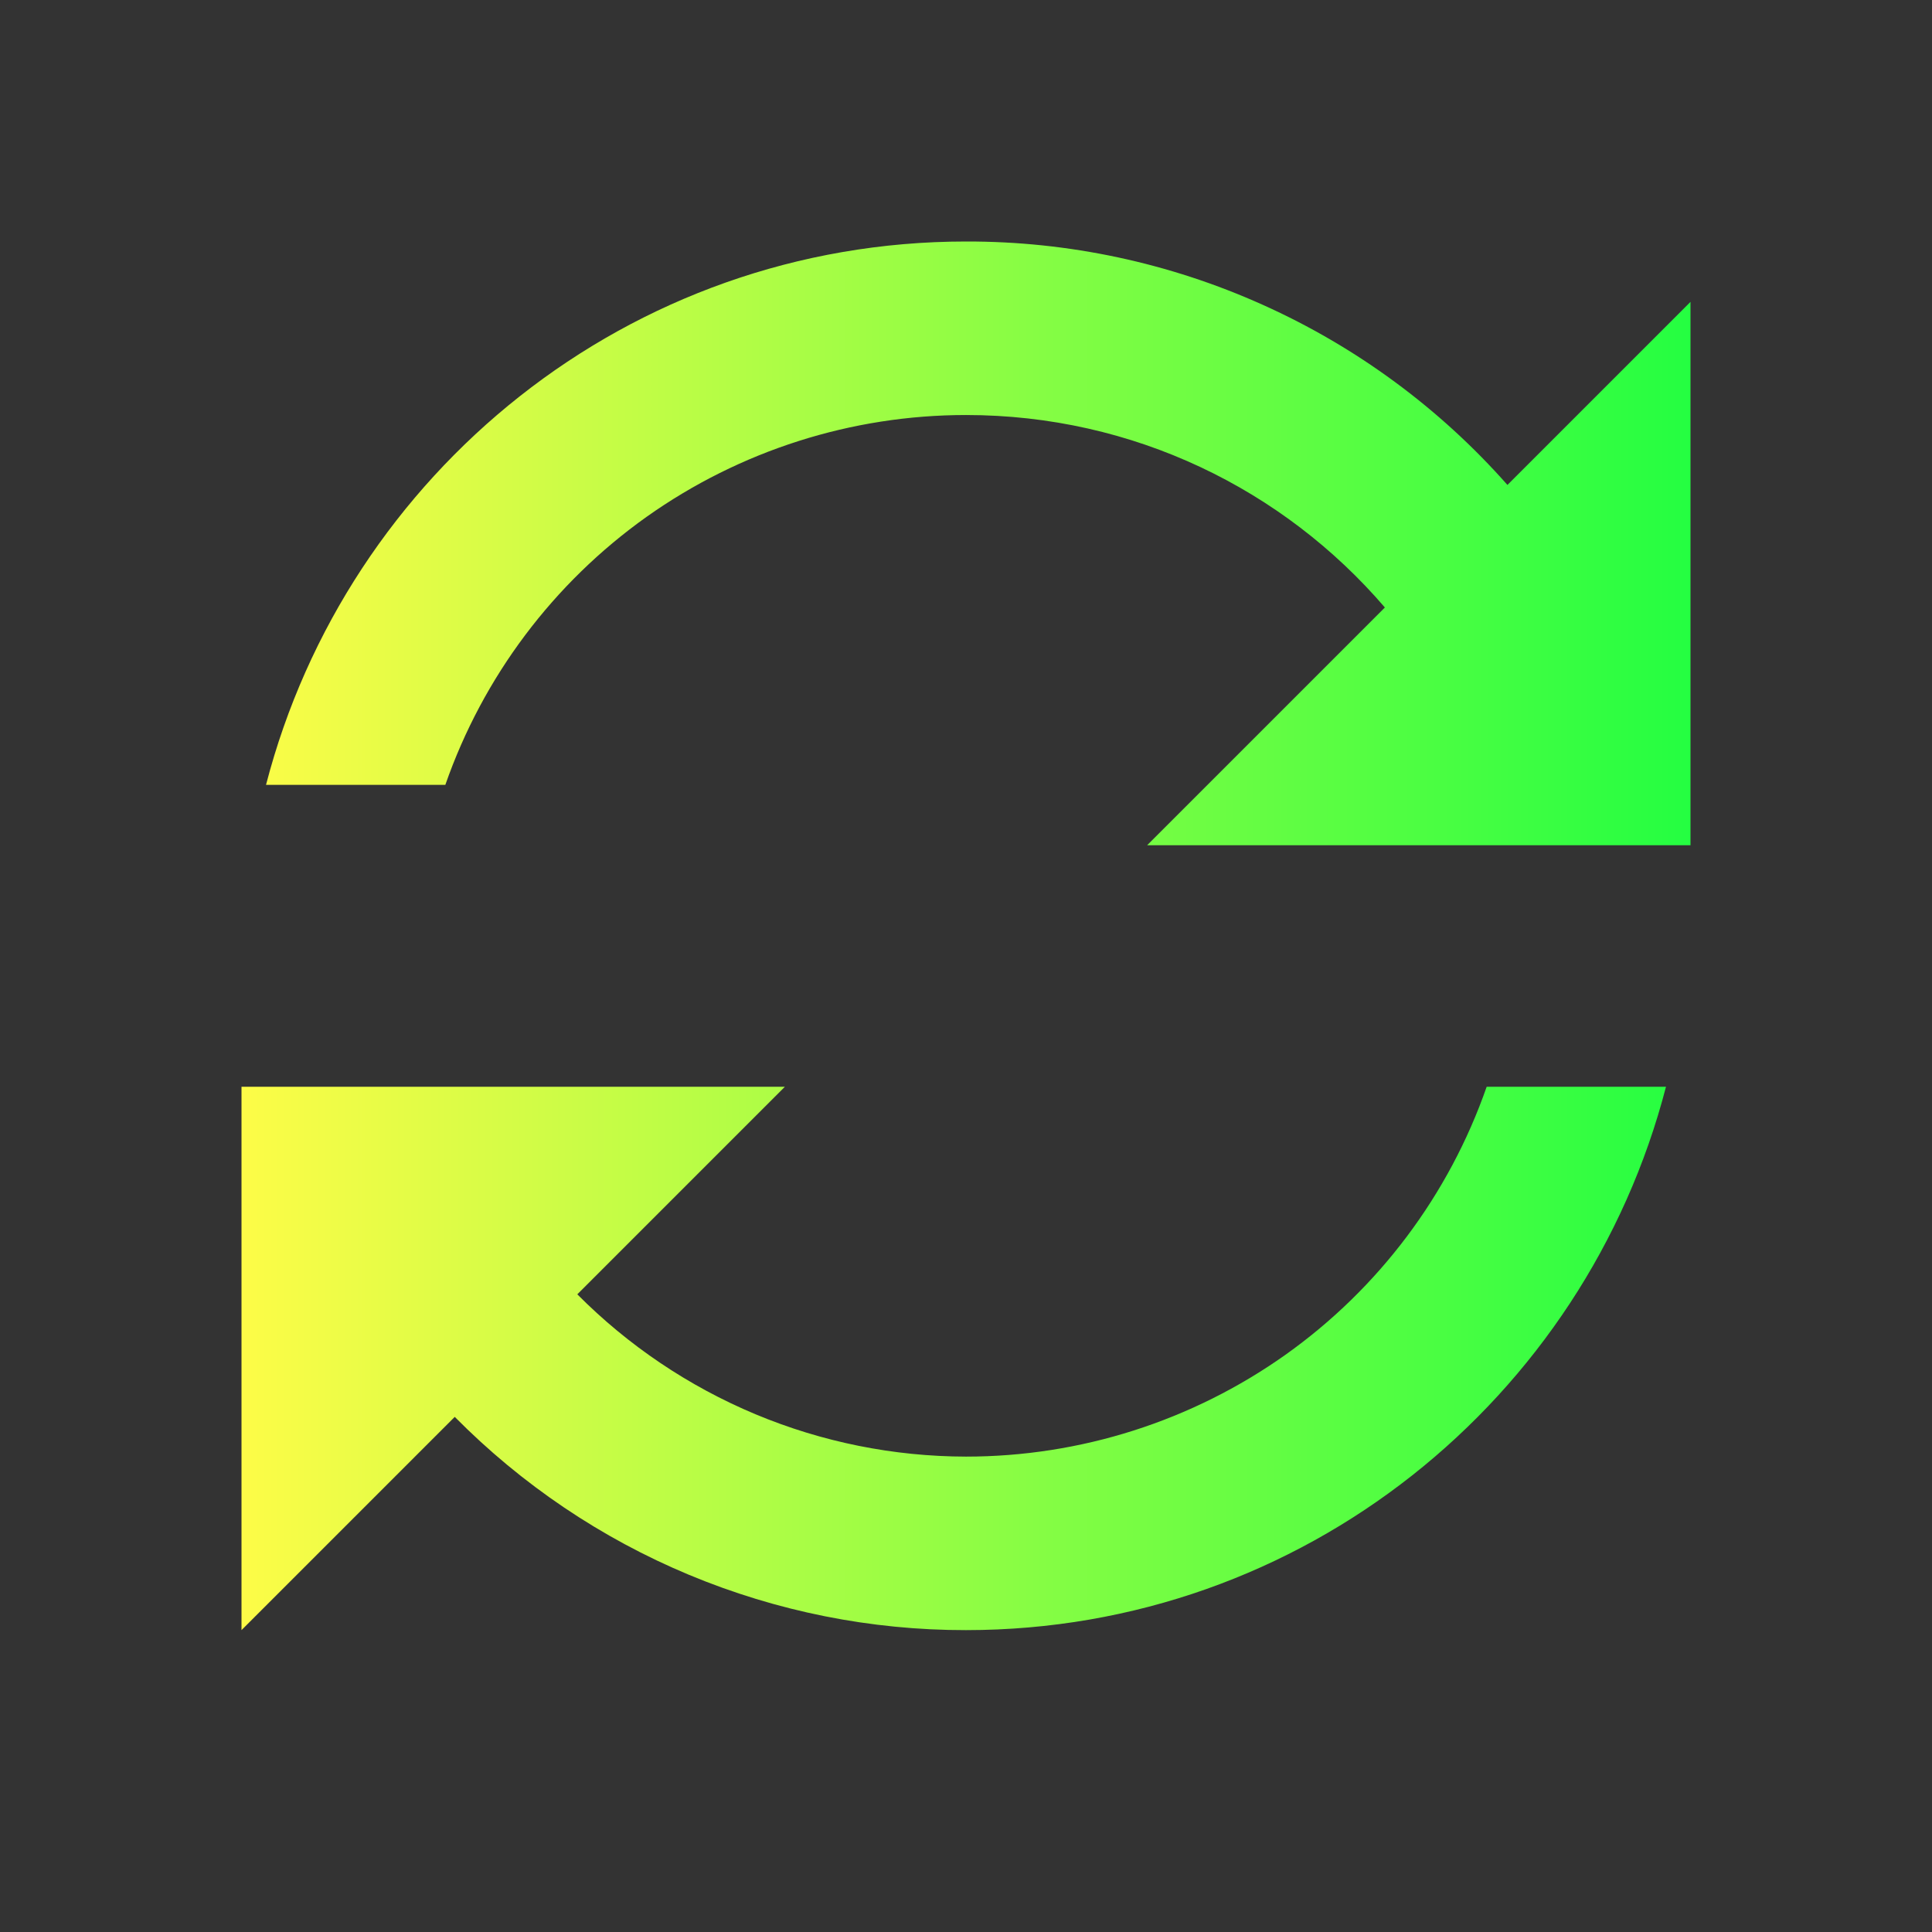 <svg width="16" height="16" viewBox="0 0 16 16" fill="none" xmlns="http://www.w3.org/2000/svg">
<rect x="0" y="0" width="16" height="16" fill="#333333" stroke="none"/>
<path d="M8 2C5.207 2 2.872 3.917 2.203 6.5H3.688C4 5.605 4.583 4.829 5.355 4.28C6.128 3.732 7.052 3.437 8 3.437C9.387 3.437 10.631 4.054 11.469 5.031L9.5 7H14V2.5L12.484 4.016C11.923 3.381 11.232 2.872 10.459 2.525C9.686 2.177 8.848 1.998 8 2ZM2 9V13.5L3.766 11.734C4.32 12.294 4.979 12.739 5.706 13.042C6.433 13.345 7.212 13.501 8 13.5C10.793 13.5 13.128 11.583 13.797 9H12.312C12 9.895 11.418 10.671 10.645 11.22C9.872 11.768 8.948 12.063 8 12.063C7.401 12.062 6.809 11.943 6.256 11.712C5.704 11.481 5.203 11.144 4.781 10.719L6.5 9H2Z" fill="url(#paint0_linear_9_4351)"/>
<defs>
<linearGradient id="paint0_linear_9_4351" x1="2" y1="7.75" x2="14" y2="7.75" gradientUnits="userSpaceOnUse">
<stop stop-color="#FDFC47"/>
<stop offset="1" stop-color="#24FE41"/>
</linearGradient>
</defs>
</svg>
